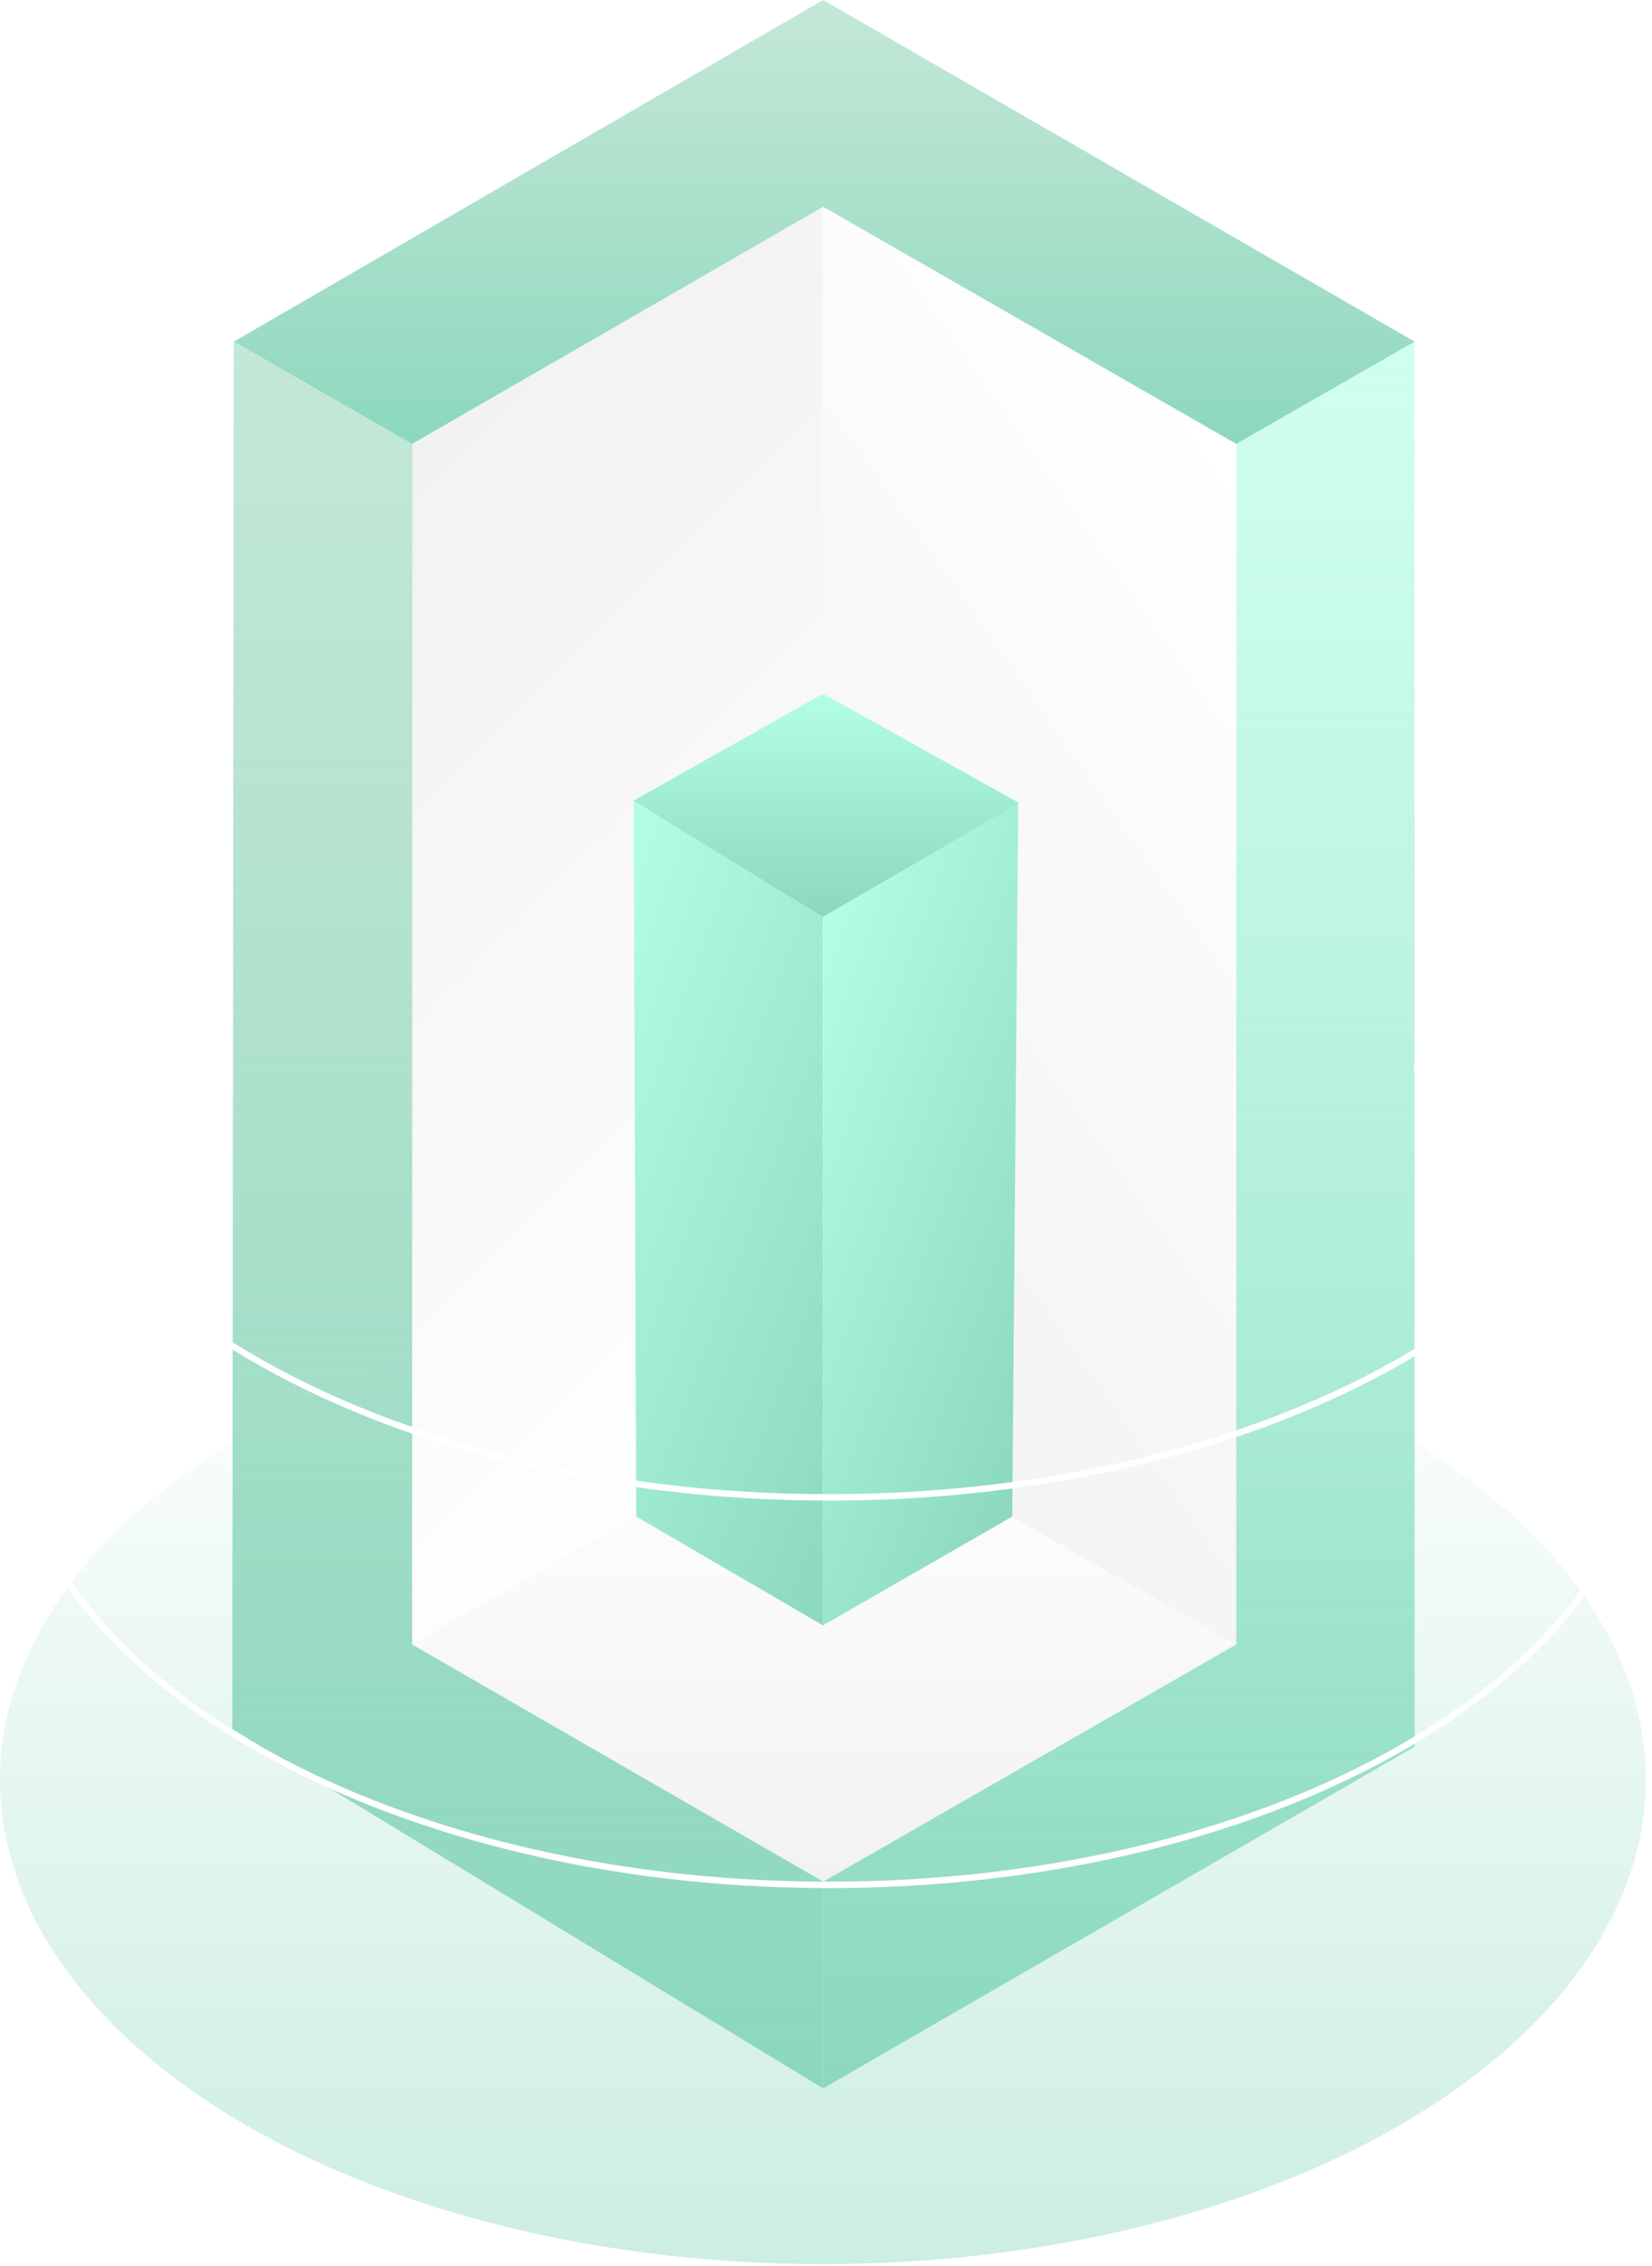 <svg xmlns="http://www.w3.org/2000/svg"
 xmlns:xlink="http://www.w3.org/1999/xlink" viewBox="0 0 741.06 1015.88">
 <defs><style>.cls-1{fill:url(#linear-gradient);}.cls-2{fill:url(#linear-gradient-2);}.cls-3{fill:url(#linear-gradient-3);}.cls-4{fill:url(#linear-gradient-4);}.cls-5{fill:url(#linear-gradient-5);}.cls-6{fill:url(#linear-gradient-6);}.cls-7{fill:url(#linear-gradient-7);}.cls-8{fill:url(#linear-gradient-8);}.cls-9{fill:url(#linear-gradient-9);}.cls-10{fill:url(#linear-gradient-10);}.cls-11{fill:#fff;}.cls-12{fill:url(#linear-gradient-1);}</style>
 <linearGradient id="linear-gradient" x1="1910.7" y1="1311.52" x2="1910.7" y2="1308.62" gradientTransform="matrix(255, 0, 0, -150, -486860.05, 197308)" gradientUnits="userSpaceOnUse">
  <stop offset="0" stop-color="#8bd8bd" stop-opacity="0"/>
  <stop offset="1" stop-color="#8bd8bd" stop-opacity="0.44"/>
  </linearGradient>
  <linearGradient id="linear-gradient-2" x1="369.55" y1="843.55" x2="369.55" y2="631.53" gradientUnits="userSpaceOnUse">
    <stop offset="0" stop-color="#f2f2f2"/>
    <stop offset="1" stop-color="#fff"/>
    </linearGradient>
    <linearGradient id="linear-gradient-3" x1="123.04" y1="261.01" x2="431.27" y2="569.23" xlink:href="#linear-gradient-2"/>
    <linearGradient id="linear-gradient-4" x1="297.76" y1="529.77" x2="625.53" y2="300.26" xlink:href="#linear-gradient-2"/>
    <linearGradient id="linear-gradient-5" x1="229.88" y1="508.73" x2="423.59" y2="579.24" gradientUnits="userSpaceOnUse">
      <stop offset="0" stop-color="#b3ffe3"/><stop offset="1" stop-color="#8bd8bd"/></linearGradient>
      <linearGradient id="linear-gradient-6" x1="331.21" y1="514.22" x2="492.94" y2="573.09" xlink:href="#linear-gradient-5"/>
      <linearGradient id="linear-gradient-7" x1="370.65" y1="411" x2="370.65" y2="310.98" gradientUnits="userSpaceOnUse"><stop offset="0" stop-color="#8bd8bd"/>
<stop offset="1" stop-color="#b3ffe3"/>
</linearGradient><linearGradient id="linear-gradient-8" x1="369.73" y1="199.01" x2="369.73" gradientUnits="userSpaceOnUse"><stop offset="0" stop-color="#8bd8bd"/><stop offset="1" stop-color="#9dd8bd" stop-opacity="0.6"/>
</linearGradient><linearGradient id="linear-gradient-9" x1="236.72" y1="936.22" x2="236.72" y2="153.15" xlink:href="#linear-gradient-8"/><linearGradient id="linear-gradient-10" x1="501.92" y1="936.22" x2="501.92" y2="153.15" gradientUnits="userSpaceOnUse"><stop offset="0" stop-color="#8bd8bd"/>
<stop offset="1" stop-color="#b3ffe3" stop-opacity="0.6"/>
</linearGradient><linearGradient id="linear-gradient-11" x1="370.53" y1="367.42" x2="370.53" y2="1015.88" gradientTransform="matrix(1, 0, 0, 1, 0, 0)" xlink:href="#linear-gradient"/></defs><title>Asset 13</title><g id="Layer_2" data-name="Layer 2">
  <g id="Layer_1-2" data-name="Layer 1"><ellipse id="Ellipse_8" data-name="Ellipse 8" class="cls-1" cx="369.14" cy="797.86" rx="369.14" ry="217.14"/>
<polygon class="cls-2" points="554.33 736.97 554.33 736.69 369.04 631.52 184.77 737.21 184.77 737.21 369.74 843.55 554.33 736.97"/>
<polygon class="cls-3" points="369 92.59 369.25 631.25 184.87 737.22 184.93 199.12 369 92.59"/>
<polygon class="cls-4" points="369 92.59 554.6 198.95 554.6 737.22 369.25 631.86 369 92.59"/>
<polygon class="cls-5" points="285.4 679.88 369.2 728.67 369.15 410 284.27 359.3 285.4 679.88"/>
<path class="cls-6" d="M369.15,410c3.64-2.12,87.62-50.71,87.62-50.71l-2.7,320.59-84.87,48.8Z"/>
<polygon class="cls-7" points="369.2 310.98 457.15 360 369.15 411 284.15 359 369.2 310.98"/>
<polygon class="cls-8" points="104.88 153.16 184.87 199.01 369.25 92.67 554.6 199.01 634.59 153.16 369.25 0 104.88 153.16"/>
<polygon class="cls-9" points="185 199.07 104.83 153.15 104.19 775.14 369.25 936.22 369.25 843.55 184.87 737.22 185 199.07"/>
<polygon class="cls-10" points="369.25 843.55 554.6 737.22 554.6 198.95 634.54 153.15 634.59 783.07 369.25 936.22 369.25 843.55"/>

<circle id="Ellipse_10-2" cy="5" data-name="Ellipse 10-2" class="cls-11" r="14">
  <animate attributeName="visibility" dur="10s" repeatCount="indefinite" 
      keyTimes="0;0.1;0.4;1" 
      values="visible;hidden;visible;hidden"/>
  <animateMotion dur="10s" repeatCount="indefinite" path="M741,453.8 
           A 370.5 200 0 1 0 0,453.8
           A 370.5 200 0 1 0 741,453.8" >
    </animateMotion>
  </circle>
<circle id="Ellipse_10-2-1" cy="5" data-name="Ellipse 10-2" class="cls-11" r="14">
  <animate attributeName="visibility"  dur="10s" repeatCount="indefinite" 
     keyTimes="0;0.6;0.9;1" 
      values="visible;hidden;visible;hidden"/>
  <animateMotion dur="10s" begin="-5s" repeatCount="indefinite" path="M741,453.8 
           A 370.5 200 0 1 0 0,453.8
           A 370.5 200 0 1 0 741,453.8" >
    </animateMotion>
  </circle>

  <circle id="Ellipse_10-2" cy="177" data-name="Ellipse 10-2" class="cls-11" r="14">
  <animate attributeName="visibility" dur="10s" repeatCount="indefinite" 
      keyTimes="0;0.1;0.4;1" 
      values="visible;hidden;visible;hidden"/>
  <animateMotion dur="10s" repeatCount="indefinite" path="M741,453.8 
           A 370.5 200 0 1 0 0,453.8
           A 370.5 200 0 1 0 741,453.8" >
    </animateMotion>
  </circle>
<circle fill="red" id="Ellipse_10-2-1" cy="177" data-name="Ellipse 10-2" class="cls-11" r="14">
  <animate attributeName="visibility" dur="10s" repeatCount="indefinite" 
     keyTimes="0;0.6;0.9;1" 
      values="visible;hidden;visible;hidden"/>
  <animateMotion dur="10s" begin="-5s" repeatCount="indefinite" path="M741,453.8 
           A 370.5 200 0 1 0 0,453.8
           A 370.5 200 0 1 0 741,453.8" >
    </animateMotion>
  </circle>
<path class="cls-11" d="M741,453.8c-.8-58.64-41.33-111.81-106.49-150.64l0,3.28c64.08,38.59,103.6,91.21,103.6,149.14,0,118.14-164.3,214.25-366.25,214.25S5.68,573.72,5.68,455.58c0-56.48,37.57-107.91,98.85-146.23l0-3.3C41.51,345,2.79,397.69,2.79,455.58c0,119.73,165.59,217.14,369.13,217.14,202.49,0,367.4-96.4,369.1-215.28,0-.62,0-1.24,0-1.86S741,454.4,741,453.8Z"/>
<path class="cls-11" d="M634.31,476.74V480c64.23,38.61,103.86,91.29,103.86,149.29,0,118.14-164.3,214.25-366.25,214.25S5.68,747.43,5.68,629.29c0-56.44,37.53-107.85,98.73-146.15v-3.31c-62.94,39-101.62,91.6-101.62,149.46C2.79,749,168.38,846.43,371.92,846.43S741.06,749,741.06,629.29C741.06,569.88,700.27,516,634.31,476.74Z"/>
<path class="cls-12" d="M1.39,367.42V811.63H2c11.34,113.92,172,204.25,368.49,204.25S727.69,925.55,739,811.63h.65V367.42Z"/>
</g></g></svg>